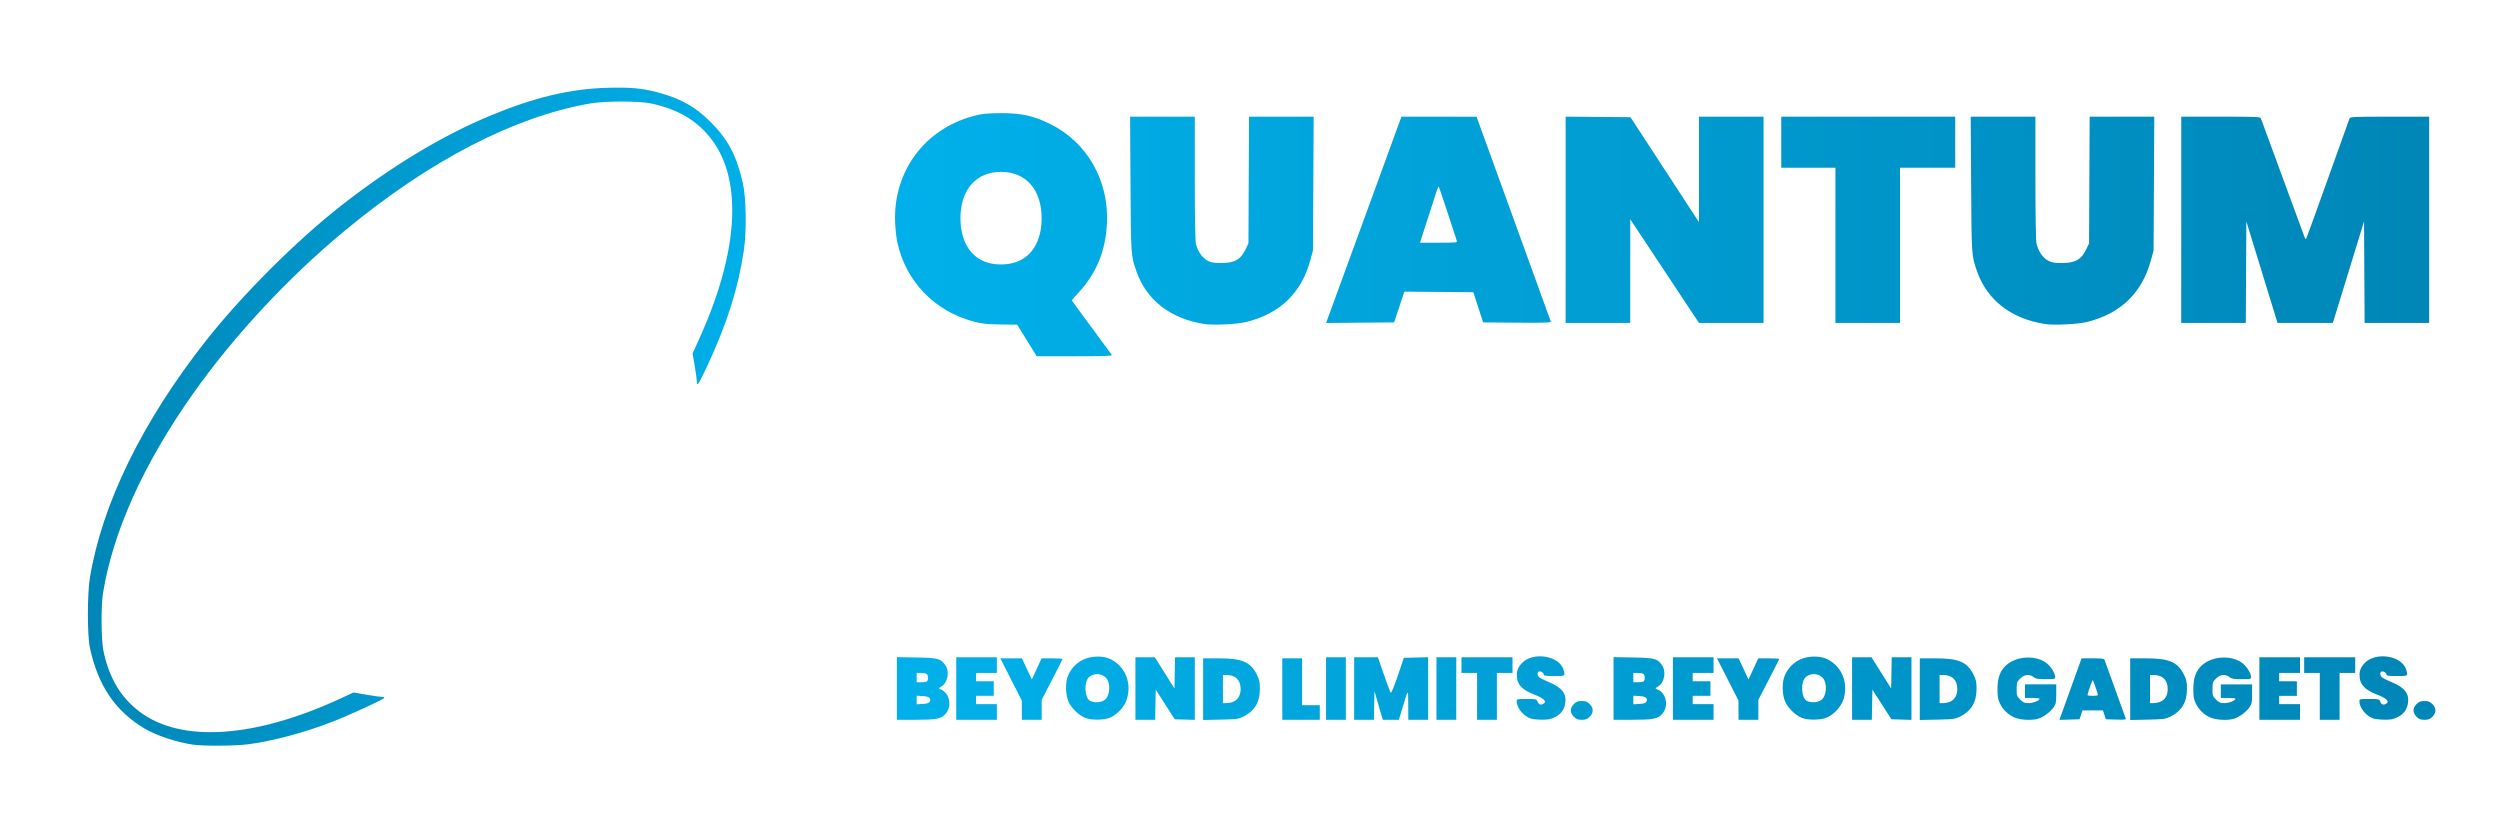 <?xml version="1.0" encoding="UTF-8" standalone="no"?>
<!-- Created with Inkscape (http://www.inkscape.org/) -->

<svg
   width="2400"
   height="800"
   viewBox="0 0 635 211.667"
   version="1.1"
   id="svg5"
   sodipodi:docname="logo.svg"
   inkscape:version="1.1.2 (0a00cf5339, 2022-02-04)"
   xmlns:inkscape="http://www.inkscape.org/namespaces/inkscape"
   xmlns:sodipodi="http://sodipodi.sourceforge.net/DTD/sodipodi-0.dtd"
   xmlns:xlink="http://www.w3.org/1999/xlink"
   xmlns="http://www.w3.org/2000/svg"
   xmlns:svg="http://www.w3.org/2000/svg">
  <sodipodi:namedview
     id="namedview7"
     pagecolor="#ffffff"
     bordercolor="#666666"
     borderopacity="1.0"
     inkscape:pageshadow="2"
     inkscape:pageopacity="0.0"
     inkscape:pagecheckerboard="0"
     inkscape:document-units="mm"
     showgrid="false"
     units="px"
     width="800px"
     inkscape:zoom="0.17416176"
     inkscape:cx="1736.8911"
     inkscape:cy="-97.610407"
     inkscape:window-width="1920"
     inkscape:window-height="947"
     inkscape:window-x="0"
     inkscape:window-y="0"
     inkscape:window-maximized="1"
     inkscape:current-layer="layer2"
     showguides="false" />
  <defs
     id="defs2">
    <linearGradient
       inkscape:collect="always"
       id="linearGradient60173">
      <stop
         style="stop-color:#00b0ea;stop-opacity:0.996"
         offset="0"
         id="stop60169" />
      <stop
         style="stop-color:#0086b7;stop-opacity:1"
         offset="1"
         id="stop60171" />
    </linearGradient>
    <linearGradient
       inkscape:collect="always"
       id="linearGradient57307">
      <stop
         style="stop-color:#0086b7;stop-opacity:1"
         offset="0"
         id="stop57303" />
      <stop
         style="stop-color:#00b0ea;stop-opacity:1"
         offset="1"
         id="stop57305" />
    </linearGradient>
    <linearGradient
       id="linearGradient35784"
       inkscape:swatch="solid">
      <stop
         style="stop-color:#000000;stop-opacity:1;"
         offset="0"
         id="stop35782" />
    </linearGradient>
    <linearGradient
       inkscape:collect="always"
       xlink:href="#linearGradient57307"
       id="linearGradient56759"
       x1="19.921"
       y1="106.081"
       x2="192.308"
       y2="106.081"
       gradientUnits="userSpaceOnUse" />
    <linearGradient
       inkscape:collect="always"
       xlink:href="#linearGradient60173"
       id="linearGradient59881"
       x1="227.331"
       y1="105.811"
       x2="619.044"
       y2="105.811"
       gradientUnits="userSpaceOnUse" />
  </defs>
  <g
     inkscape:label="Layer 1"
     inkscape:groupmode="layer"
     id="layer1"
     style="display:inline">
    <g
       inkscape:groupmode="layer"
       id="layer2"
       inkscape:label="Layer 2" />
    <g
       id="g33762"
       style="stroke-width:0;stroke-miterlimit:4;stroke-dasharray:none;stroke:#808080;stroke-opacity:1;fill:url(#linearGradient56759);fill-opacity:1;stroke-linejoin:round;stroke-linecap:butt;paint-order:stroke fill markers;filter:url(#filter56454)">
      <path
         style="fill:url(#linearGradient56759);fill-opacity:1;stroke:#808080;stroke-width:0;stroke-linecap:butt;stroke-miterlimit:4;stroke-dasharray:none;stroke-opacity:1;paint-order:stroke fill markers;stroke-linejoin:round"
         d="m 49.04,189.142 c -4.225,-0.607 -9.384,-2.327 -12.382,-4.128 -7.413,-4.452 -11.754,-10.877 -13.817,-20.45 -0.692,-3.21 -0.693,-13.677 -0.002,-17.853 3.101,-18.746 13.317,-39.629 29.382,-60.06 9.083,-11.552 23.023,-25.489 34.43,-34.423 12.64,-9.9 25.617,-17.745 37.617,-22.742 11.438,-4.763 20.506,-6.932 30.043,-7.188 5.81,-0.156 8.852,0.118 12.67,1.139 5.828,1.56 9.506,3.596 13.341,7.387 4.539,4.486 6.701,8.53 8.347,15.61 0.855,3.678 0.996,12.255 0.28,17.092 -1.418,9.586 -4.195,18.398 -9.202,29.207 -1.078,2.327 -2.135,4.406 -2.35,4.621 -0.345,0.345 -0.391,0.298 -0.39,-0.394 5.3e-4,-0.431 -0.246,-2.229 -0.547,-3.995 l -0.548,-3.21 1.499,-3.272 c 10.139,-22.125 11.343,-40.507 3.344,-51.054 -3.628,-4.783 -8.517,-7.691 -15.391,-9.153 -3.06,-0.651 -11.666,-0.65 -15.425,0.002 -19.347,3.354 -40.798,14.468 -62.363,32.31 -14.391,11.907 -28.281,26.84 -38.654,41.556 -12.483,17.71 -20.225,34.894 -22.767,50.535 -0.536,3.294 -0.463,11.918 0.123,14.684 1.455,6.864 4.367,11.762 9.151,15.391 10.528,7.984 29.241,6.759 51.075,-3.345 l 3.293,-1.524 3.205,0.56 c 1.763,0.308 3.526,0.56 3.917,0.56 0.392,0 0.712,0.104 0.712,0.232 0,0.318 -8.588,4.287 -13.012,6.013 -7.163,2.795 -15.238,4.966 -21.544,5.792 -3.317,0.435 -11.31,0.491 -14.036,0.1 z"
         id="path31862" />
      <path
         style="fill:url(#linearGradient56759);fill-opacity:1;stroke:#808080;stroke-width:0;stroke-miterlimit:4;stroke-dasharray:none;stroke-opacity:1;paint-order:stroke fill markers;stroke-linejoin:round;stroke-linecap:butt"
         d="m 98.028,171.686 c -14.764,-1.773 -28.471,-8.449 -39.035,-19.013 -8.768,-8.768 -15.158,-20.258 -17.739,-31.896 l -0.588,-2.651 1.791,-2.905 C 59.214,88.038 86.508,60.588 114.033,43.235 l 4.079,-2.572 2.658,0.59 c 6.312,1.402 14.385,4.72 19.988,8.216 8.443,5.267 16.171,12.996 21.439,21.439 4.781,7.663 8.164,17.241 9.375,26.538 0.537,4.12 0.537,12.654 0,16.774 -1.394,10.702 -5.575,21.492 -11.535,29.77 l -1.279,1.777 10.75,12.643 c 5.913,6.954 10.93,12.852 11.15,13.106 0.38,0.44 -0.443,0.463 -16.791,0.463 h -17.191 l -3.421,-4.01 c -1.882,-2.205 -3.552,-4.187 -3.711,-4.405 -0.247,-0.337 -0.833,-0.12 -3.969,1.465 -5.925,2.996 -11.848,4.948 -18.76,6.184 -2.578,0.461 -4.443,0.582 -9.922,0.647 -3.711,0.044 -7.699,-0.035 -8.864,-0.175 z m 12.671,-23.12 c 1.585,-0.211 3.945,-0.69 5.246,-1.064 2.293,-0.66 6.959,-2.534 7.371,-2.962 0.112,-0.116 -3.402,-4.438 -7.808,-9.604 l -8.011,-9.393 16.9,-0.068 16.9,-0.068 0.65,-1.471 c 0.95,-2.149 2.142,-6.003 2.827,-9.141 0.528,-2.418 0.599,-3.489 0.599,-8.964 0,-5.475 -0.072,-6.546 -0.599,-8.964 -3.337,-15.295 -12.73,-26.765 -26.02,-31.773 -4.513,-1.701 -7.518,-2.216 -12.92,-2.216 -5.412,0 -8.406,0.515 -12.955,2.229 -13.23,4.985 -22.657,16.508 -25.985,31.76 -0.528,2.418 -0.599,3.489 -0.599,8.964 0,6.839 0.283,8.845 2.011,14.256 6.072,19.008 23.843,30.946 42.393,28.478 z M 40.09,97.234 C 41.991,82.767 48.611,69.375 58.993,58.993 69.379,48.608 82.693,42.026 97.234,40.087 l 1.323,-0.176 -4.101,2.742 C 83.99,49.65 75.902,56.351 66.127,66.127 56.333,75.92 49.735,83.885 42.661,94.456 l -2.745,4.101 z"
         id="path30403" />
    </g>
    <g
       id="g33767"
       style="fill:url(#linearGradient59881);fill-opacity:1.0;stroke:#808080;stroke-width:0;stroke-miterlimit:4;stroke-dasharray:none;stroke-opacity:1;paint-order:stroke fill markers;stroke-linejoin:round;stroke-linecap:butt;filter:url(#filter56466)">
      <path
         style="fill:url(#linearGradient59881);fill-opacity:1.0;stroke:#808080;stroke-width:0;stroke-miterlimit:4;stroke-dasharray:none;stroke-opacity:1;paint-order:stroke fill markers;stroke-linejoin:round;stroke-linecap:butt"
         d="m 260.84,86.48 -2.474,-4.007 -4.233,-0.061 c -3.553,-0.051 -4.642,-0.169 -6.778,-0.731 -9.989,-2.63 -17.285,-10.196 -19.446,-20.165 -0.221,-1.019 -0.465,-3.162 -0.542,-4.763 -0.629,-13.042 7.381,-23.986 19.988,-27.31 2.16,-0.569 3.166,-0.675 6.646,-0.701 5.402,-0.04 8.457,0.627 12.832,2.803 9.338,4.644 14.855,14.348 14.331,25.208 -0.34,7.04 -2.706,12.753 -7.332,17.698 -0.867,0.926 -1.576,1.754 -1.576,1.84 0,0.086 2.24,3.166 4.978,6.845 2.738,3.679 5.067,6.838 5.175,7.02 0.156,0.262 -1.804,0.331 -9.449,0.331 h -9.646 z m -3.522,-19.684 c 4.585,-1.188 7.256,-5.372 7.256,-11.365 0,-7.252 -3.96,-11.774 -10.31,-11.774 -6.35,0 -10.31,4.522 -10.31,11.774 0,5.92 2.66,10.151 7.135,11.349 1.919,0.514 4.283,0.52 6.228,0.016 z m 48.491,15.488 C 297.253,80.921 291.175,76.18 288.646,68.897 c -1.398,-4.026 -1.385,-3.833 -1.498,-22.132 l -0.106,-17.132 h 8.218 8.218 v 15.465 c 0,9.911 0.101,15.936 0.281,16.775 0.399,1.86 1.584,3.599 2.947,4.324 0.943,0.502 1.546,0.606 3.519,0.606 3.44,0 4.984,-0.912 6.271,-3.704 l 0.608,-1.32 0.074,-16.073 0.074,-16.073 h 8.208 8.208 l -0.09,16.999 -0.09,16.999 -0.691,2.534 c -2.254,8.263 -7.709,13.512 -16.223,15.611 -2.44,0.602 -8.406,0.882 -10.765,0.506 z m 213.519,0 c -8.556,-1.363 -14.634,-6.104 -17.163,-13.386 -1.398,-4.026 -1.385,-3.833 -1.499,-22.132 l -0.106,-17.132 h 8.218 8.218 v 15.465 c 0,9.911 0.101,15.936 0.281,16.775 0.399,1.86 1.584,3.599 2.947,4.324 0.943,0.502 1.546,0.606 3.519,0.606 3.44,0 4.984,-0.912 6.271,-3.704 l 0.608,-1.32 0.074,-16.073 0.074,-16.073 h 8.208 8.208 l -0.09,16.999 -0.09,16.999 -0.691,2.534 c -2.254,8.263 -7.709,13.512 -16.223,15.611 -2.44,0.602 -8.406,0.882 -10.765,0.506 z m -181.895,-1.913 c 0.339,-0.911 4.647,-12.7 9.574,-26.197 l 8.958,-24.54 9.541,0.005 9.541,0.005 9.373,25.858 c 5.155,14.222 9.425,26.009 9.489,26.193 0.092,0.266 -1.657,0.32 -8.542,0.265 l -8.658,-0.07 -1.238,-3.836 -1.238,-3.836 -8.764,-0.07 -8.764,-0.07 -1.302,3.906 -1.302,3.906 -8.642,0.07 -8.642,0.07 z m 32.61,-19.155 c -0.091,-0.238 -1.142,-3.452 -2.335,-7.144 -1.193,-3.691 -2.232,-6.708 -2.31,-6.705 -0.131,0.006 -0.635,1.515 -3.597,10.775 l -1.122,3.506 h 4.765 c 4.3,0 4.749,-0.042 4.599,-0.432 z m 27.626,-5.392 V 29.626 l 8.236,0.07 8.236,0.07 8.697,13.333 8.697,13.333 V 43.033 29.633 h 8.202 8.202 v 26.194 26.194 h -8.202 -8.202 l -8.725,-13.163 -8.725,-13.163 -0.006,13.163 -0.006,13.163 h -8.202 -8.202 z m 68.527,6.486 V 42.598 h -6.879 -6.879 v -6.482 -6.482 h 22.093 22.093 v 6.482 6.482 H 489.611 482.6 v 19.711 19.711 h -8.202 -8.202 z m 87.842,-6.482 v -26.194 h 10.026 c 9.302,0 10.039,0.033 10.21,0.463 0.186,0.467 10.547,28.651 11.052,30.063 0.204,0.571 0.324,0.666 0.482,0.384 0.116,-0.207 2.59,-7.038 5.497,-15.18 2.908,-8.142 5.369,-15.012 5.469,-15.267 0.169,-0.43 0.905,-0.463 10.208,-0.463 h 10.026 v 26.194 26.194 h -8.2 -8.2 l -0.069,-12.892 -0.069,-12.892 -3.96,12.892 -3.96,12.892 h -7.029 -7.029 l -3.96,-12.892 -3.96,-12.892 -0.069,12.892 -0.069,12.892 h -8.2 -8.2 z"
         id="path32593" />
      <path
         style="fill:url(#linearGradient59881);fill-opacity:1.0;stroke:#808080;stroke-width:0;stroke-miterlimit:4;stroke-dasharray:none;stroke-opacity:1;paint-order:stroke fill markers;stroke-linejoin:round;stroke-linecap:butt"
         d="m 256.007,160.19 c -4.978,-0.678 -10.073,-2.559 -13.946,-5.15 -2.593,-1.735 -6.75,-6.11 -8.28,-8.716 -4.099,-6.98 -5.672,-15.392 -4.52,-24.176 0.965,-7.365 3.624,-13.266 8.121,-18.027 4.528,-4.794 9.842,-7.613 17.048,-9.045 3.208,-0.637 11.139,-0.647 14.555,-0.018 4.679,0.862 8.606,2.403 12.135,4.764 2.527,1.691 5.899,5.304 7.347,7.873 1.338,2.375 2.782,6.435 3.029,8.522 l 0.149,1.257 h -10.607 -10.607 l -0.695,-0.911 c -2.587,-3.392 -8.989,-4.348 -13.818,-2.065 -1.706,0.807 -3.951,3.165 -4.876,5.121 -2.865,6.057 -1.656,15.963 2.39,19.596 2.407,2.161 4.939,3.059 9.299,3.299 4.708,0.259 8.037,-0.902 10.993,-3.834 l 1.507,-1.495 -8.102,-0.07 -8.102,-0.07 v -7.14 -7.14 h 16.536 16.536 v 10.091 10.091 l -1.505,2.278 c -2.845,4.308 -9.113,9.966 -13.444,12.135 -5.465,2.738 -13.71,3.84 -21.144,2.828 z m 39.623,-1.771 c 0.338,-0.909 5.663,-15.495 11.833,-32.411 l 11.218,-30.758 11.778,0.005 11.778,0.005 11.62,32.076 c 6.391,17.642 11.672,32.225 11.736,32.407 0.091,0.261 -2.138,0.331 -10.582,0.331 h -10.698 l -1.551,-4.898 -1.551,-4.898 -10.845,0.069 -10.845,0.069 -1.602,4.829 -1.602,4.829 h -10.653 -10.653 z m 38.112,-31.089 c -1.367,-4.184 -2.683,-8.262 -2.926,-9.062 l -0.441,-1.455 -2.86,8.731 c -1.573,4.802 -2.862,8.88 -2.866,9.062 -0.004,0.255 1.326,0.331 5.786,0.331 h 5.791 z m 36.411,0.331 V 95.25 h 10.186 10.186 v 24.739 24.739 h 9.79 9.79 v 7.673 7.673 h -19.976 -19.976 z m 42.424,30.758 c 0.338,-0.909 5.663,-15.495 11.833,-32.411 l 11.218,-30.758 11.778,0.005 11.778,0.005 11.62,32.076 c 6.391,17.642 11.672,32.225 11.736,32.407 0.091,0.261 -2.138,0.331 -10.582,0.331 h -10.698 l -1.551,-4.898 -1.551,-4.898 -10.845,0.069 -10.845,0.069 -1.602,4.829 -1.602,4.829 h -10.653 -10.653 l 0.615,-1.654 z m 38.112,-31.089 c -1.367,-4.184 -2.683,-8.262 -2.926,-9.062 l -0.441,-1.455 -2.86,8.731 c -1.573,4.802 -2.862,8.88 -2.866,9.062 -0.004,0.255 1.326,0.331 5.786,0.331 h 5.791 z m 33.014,32.528 c 0.049,-0.121 4.828,-7.674 10.62,-16.784 l 10.531,-16.565 -10.5,-14.902 c -5.775,-8.196 -10.789,-15.29 -11.142,-15.765 l -0.642,-0.863 12.096,0.069 12.096,0.069 5.58,7.989 c 3.069,4.394 5.646,7.995 5.726,8.004 0.08,0.008 2.268,-3.617 4.862,-8.055 l 4.717,-8.07 h 11.476 c 6.312,0 11.476,0.064 11.476,0.142 0,0.078 -4.597,7.366 -10.216,16.195 -5.619,8.829 -10.273,16.202 -10.343,16.383 -0.07,0.181 4.855,7.379 10.944,15.995 6.089,8.616 11.166,15.824 11.282,16.019 0.175,0.292 -1.854,0.353 -11.79,0.353 h -12.002 l -5.937,-8.444 c -3.265,-4.644 -5.975,-8.406 -6.021,-8.36 -0.046,0.046 -2.262,3.816 -4.924,8.378 l -4.84,8.294 -11.569,0.069 c -6.363,0.038 -11.529,-0.03 -11.48,-0.151 z m 92.032,-9.659 v -9.873 l -11.386,-22.144 c -6.262,-12.179 -11.455,-22.323 -11.539,-22.541 -0.135,-0.351 1.217,-0.389 11.441,-0.329 l 11.593,0.069 4.929,10.948 c 2.711,6.021 5.038,11.116 5.171,11.321 0.174,0.268 1.056,-1.439 3.128,-6.053 1.587,-3.535 3.894,-8.659 5.125,-11.387 l 2.239,-4.961 H 607.808 c 9.692,0 11.352,0.055 11.23,0.374 -0.079,0.206 -5.271,10.346 -11.538,22.534 l -11.394,22.16 v 9.877 9.877 h -10.186 -10.186 z"
         id="path32844" />
      <path
         style="fill:url(#linearGradient59881);fill-opacity:1.0;stroke:#808080;stroke-width:0;stroke-miterlimit:4;stroke-dasharray:none;stroke-opacity:1;paint-order:stroke fill markers;stroke-linejoin:round;stroke-linecap:butt"
         d="m 227.806,174.869 v -7.958 l 4.961,0.087 c 5.412,0.095 6.106,0.27 7.277,1.842 1.211,1.625 0.742,4.507 -0.897,5.503 -0.773,0.47 -0.808,0.542 -0.347,0.706 2.481,0.88 3.155,4.516 1.2,6.472 -1.086,1.086 -2.334,1.303 -7.498,1.305 l -4.696,0.001 z m 8.306,3.394 c 0.533,-0.85 -0.111,-1.38 -1.785,-1.468 l -1.494,-0.079 v 1.085 1.085 l 1.494,-0.079 c 1.075,-0.057 1.575,-0.209 1.785,-0.542 z m -0.787,-5.122 c 0.494,-0.19 0.561,-1.443 0.101,-1.903 -0.175,-0.175 -0.829,-0.318 -1.455,-0.318 h -1.138 v 1.191 1.191 h 1.037 c 0.57,0 1.225,-0.072 1.455,-0.161 z m 7.562,1.748 v -7.938 h 5.159 5.159 v 1.984 1.984 h -2.646 -2.646 v 1.058 1.058 h 2.249 2.249 v 1.852 1.852 h -2.249 -2.249 v 1.058 1.058 h 2.646 2.646 v 1.984 1.984 h -5.159 -5.159 z m 16.659,5.49 -0.009,-2.447 -2.727,-5.358 -2.727,-5.358 h 2.743 2.743 l 1.256,2.69 1.256,2.69 1.24,-2.69 1.24,-2.69 h 2.657 c 1.462,0 2.657,0.077 2.657,0.171 0,0.094 -1.191,2.464 -2.646,5.266 l -2.646,5.095 v 2.539 2.539 h -2.514 -2.514 l -0.009,-2.447 z m 16.235,2.014 c -1.517,-0.538 -3.41,-2.273 -4.253,-3.9 -0.944,-1.822 -1.025,-5.206 -0.17,-7.058 0.813,-1.76 2.056,-3.042 3.76,-3.879 2.026,-0.995 5.095,-1.054 6.961,-0.135 3.785,1.865 5.48,6.178 4.075,10.369 -0.636,1.898 -2.661,3.969 -4.489,4.592 -1.586,0.54 -4.374,0.545 -5.884,0.01 z m 4.876,-4.649 c 1.062,-0.881 1.423,-3.214 0.748,-4.831 -0.758,-1.813 -3.437,-2.269 -4.877,-0.83 -1.222,1.222 -1.047,5.061 0.267,5.873 1.029,0.636 2.967,0.529 3.862,-0.213 z m 7.739,-2.855 v -7.938 h 2.472 2.472 l 2.489,3.967 2.489,3.967 0.073,-3.967 0.073,-3.967 h 2.507 2.507 v 7.947 7.947 l -2.548,-0.076 -2.548,-0.076 -2.413,-3.762 -2.413,-3.762 -0.073,3.829 -0.073,3.829 h -2.506 -2.506 z m 17.198,0.159 v -7.832 h 3.921 c 5.963,0 8.108,0.906 9.705,4.101 0.685,1.37 0.793,1.877 0.79,3.704 -0.006,3.361 -1.375,5.618 -4.267,7.039 -1.168,0.574 -1.69,0.64 -5.717,0.726 l -4.432,0.094 z m 7.777,3.144 c 1.127,-0.535 1.748,-1.657 1.748,-3.159 0,-2.291 -1.286,-3.584 -3.563,-3.584 h -0.935 v 3.572 3.572 h 0.952 c 0.524,0 1.333,-0.181 1.798,-0.401 z m 12.331,-3.171 v -7.805 h 2.514 2.514 v 5.953 5.953 h 2.249 2.249 v 1.852 1.852 h -4.763 -4.763 z m 11.113,-0.132 v -7.938 h 2.514 2.514 v 7.938 7.938 h -2.514 -2.514 z m 7.144,0 v -7.938 h 3.012 3.012 l 1.499,4.306 c 0.825,2.368 1.596,4.462 1.713,4.653 0.203,0.329 1.014,-1.718 2.762,-6.974 l 0.616,-1.852 3.085,-0.074 3.085,-0.074 v 7.946 7.946 h -2.514 -2.514 l -0.021,-3.77 c -0.024,-4.253 0.064,-4.312 -1.562,1.058 l -0.821,2.712 h -2.042 -2.042 l -1.056,-3.638 -1.056,-3.638 -0.074,3.638 -0.074,3.638 h -2.506 -2.506 v -7.938 z m 20.902,0 v -7.938 h 2.514 2.514 v 7.938 7.938 h -2.514 -2.514 z m 10.319,1.984 v -5.953 h -1.984 -1.984 v -1.984 -1.984 h 6.482 6.482 v 1.984 1.984 h -1.984 -1.984 v 5.953 5.953 h -2.514 -2.514 z m 13.626,5.634 c -1.89,-0.661 -3.55,-2.698 -3.566,-4.377 -0.006,-0.576 0.075,-0.595 2.514,-0.595 2.415,0 2.53,0.026 2.761,0.634 0.286,0.752 0.763,0.971 1.4,0.644 1.146,-0.589 0.324,-1.428 -2.447,-2.497 -2.54,-0.98 -3.859,-2.231 -4.109,-3.897 -0.251,-1.672 0.052,-2.723 1.126,-3.912 2.775,-3.071 9.612,-2.019 10.662,1.641 0.455,1.586 0.486,1.565 -2.388,1.565 -2.147,0 -2.646,-0.073 -2.646,-0.388 0,-0.454 -0.78,-0.916 -1.257,-0.745 -0.479,0.172 -0.406,0.985 0.132,1.46 0.255,0.225 1.394,0.794 2.532,1.264 3.286,1.358 4.485,2.993 4.023,5.486 -0.292,1.572 -1.092,2.612 -2.583,3.355 -1.122,0.559 -1.72,0.676 -3.363,0.659 -1.099,-0.011 -2.356,-0.146 -2.792,-0.298 z m 10.96,-0.454 c -0.528,-0.528 -0.773,-1.038 -0.773,-1.608 0,-0.57 0.246,-1.08 0.773,-1.608 0.633,-0.633 0.997,-0.773 2.005,-0.773 1.008,0 1.371,0.14 2.005,0.773 0.528,0.528 0.773,1.038 0.773,1.608 0,0.57 -0.246,1.08 -0.773,1.608 -0.633,0.633 -0.997,0.773 -2.005,0.773 -1.008,0 -1.371,-0.14 -2.005,-0.773 z m 10.075,-7.185 v -7.958 l 4.961,0.087 c 5.412,0.095 6.106,0.27 7.277,1.842 1.211,1.625 0.742,4.507 -0.897,5.503 -0.773,0.47 -0.808,0.542 -0.347,0.706 2.481,0.88 3.155,4.516 1.2,6.472 -1.086,1.086 -2.334,1.303 -7.498,1.305 l -4.696,0.001 z m 8.306,3.394 c 0.533,-0.85 -0.111,-1.38 -1.785,-1.468 l -1.494,-0.079 v 1.085 1.085 l 1.494,-0.079 c 1.075,-0.057 1.575,-0.209 1.785,-0.542 z m -0.787,-5.122 c 0.494,-0.19 0.561,-1.443 0.101,-1.903 -0.175,-0.175 -0.829,-0.318 -1.455,-0.318 h -1.138 v 1.191 1.191 h 1.037 c 0.57,0 1.225,-0.072 1.455,-0.161 z m 7.562,1.748 v -7.938 h 5.159 5.159 v 1.984 1.984 h -2.646 -2.646 v 1.058 1.058 h 2.249 2.249 v 1.852 1.852 h -2.249 -2.249 v 1.058 1.058 h 2.646 2.646 v 1.984 1.984 h -5.159 -5.159 z m 16.659,5.49 -0.009,-2.447 -2.727,-5.358 -2.727,-5.358 h 2.743 2.743 l 1.256,2.69 1.256,2.69 1.24,-2.69 1.24,-2.69 h 2.657 c 1.462,0 2.657,0.077 2.657,0.171 0,0.094 -1.191,2.464 -2.646,5.266 l -2.646,5.095 v 2.539 2.539 h -2.514 -2.514 l -0.009,-2.447 z m 16.235,2.014 c -1.517,-0.538 -3.41,-2.273 -4.253,-3.9 -0.944,-1.822 -1.025,-5.206 -0.17,-7.058 0.813,-1.76 2.056,-3.042 3.76,-3.879 2.026,-0.995 5.095,-1.054 6.961,-0.135 3.785,1.865 5.48,6.178 4.075,10.369 -0.636,1.898 -2.661,3.969 -4.489,4.592 -1.586,0.54 -4.374,0.545 -5.884,0.01 z m 4.876,-4.649 c 1.062,-0.881 1.423,-3.214 0.748,-4.831 -0.758,-1.813 -3.437,-2.269 -4.877,-0.83 -1.222,1.222 -1.047,5.061 0.267,5.873 1.029,0.636 2.967,0.529 3.862,-0.213 z m 7.739,-2.855 v -7.938 h 2.472 2.472 l 2.489,3.967 2.489,3.967 0.073,-3.967 0.073,-3.967 h 2.507 2.507 v 7.947 7.947 l -2.548,-0.076 -2.548,-0.076 -2.413,-3.762 -2.413,-3.762 -0.073,3.829 -0.073,3.829 h -2.506 -2.506 z m 17.198,0.159 v -7.832 h 3.921 c 5.963,0 8.108,0.906 9.705,4.101 0.685,1.37 0.793,1.877 0.79,3.704 -0.006,3.361 -1.375,5.618 -4.267,7.039 -1.168,0.574 -1.69,0.64 -5.717,0.726 l -4.432,0.094 z m 7.777,3.144 c 1.127,-0.535 1.748,-1.657 1.748,-3.159 0,-2.291 -1.286,-3.584 -3.563,-3.584 h -0.935 v 3.572 3.572 h 0.952 c 0.524,0 1.333,-0.181 1.798,-0.401 z m 16.168,4.011 c -1.605,-0.751 -2.822,-1.956 -3.615,-3.583 -0.481,-0.986 -0.594,-1.67 -0.595,-3.599 -0.003,-2.744 0.614,-4.519 2.046,-5.905 2.647,-2.561 7.828,-2.836 10.573,-0.561 1.062,0.88 2.043,2.518 2.043,3.413 0,0.504 -0.161,0.54 -2.406,0.54 -2.005,0 -2.518,-0.088 -3.078,-0.529 -1.061,-0.835 -2.34,-0.696 -3.406,0.37 -0.844,0.844 -0.9,1.009 -0.9,2.672 0,1.663 0.056,1.828 0.9,2.672 0.768,0.768 1.082,0.9 2.142,0.9 1.168,0 2.779,-0.647 2.779,-1.115 0,-0.114 -0.833,-0.208 -1.852,-0.208 H 514.35 v -1.72 -1.72 h 3.969 3.969 v 2.433 c 0,2.174 -0.071,2.536 -0.671,3.402 -0.774,1.117 -2.498,2.412 -3.8,2.855 -1.596,0.543 -4.747,0.383 -6.244,-0.318 z m 12.451,-1.946 c 0.517,-1.424 1.784,-4.941 2.816,-7.815 l 1.877,-5.226 h 2.843 c 2.462,0 2.867,0.062 3.024,0.463 0.1,0.255 1.293,3.559 2.652,7.342 1.358,3.784 2.554,7.092 2.657,7.352 0.173,0.438 -0.006,0.467 -2.404,0.397 l -2.59,-0.076 -0.374,-1.124 -0.374,-1.124 h -2.602 -2.602 l -0.374,1.124 -0.374,1.124 -2.557,0.076 -2.557,0.076 z m 8.848,-3.695 c 0,-0.419 -1.177,-3.789 -1.323,-3.789 -0.146,0 -1.323,3.37 -1.323,3.789 0,0.099 0.595,0.18 1.323,0.18 0.728,0 1.323,-0.081 1.323,-0.18 z m 8.202,-1.513 v -7.832 h 3.921 c 5.963,0 8.108,0.906 9.705,4.101 0.685,1.37 0.793,1.877 0.79,3.704 -0.006,3.361 -1.375,5.618 -4.267,7.039 -1.168,0.574 -1.69,0.64 -5.717,0.726 l -4.432,0.094 z m 7.777,3.144 c 1.127,-0.535 1.748,-1.657 1.748,-3.159 0,-2.291 -1.286,-3.584 -3.563,-3.584 H 546.1 v 3.572 3.572 h 0.952 c 0.524,0 1.333,-0.181 1.798,-0.401 z m 12.464,4.011 c -1.605,-0.751 -2.822,-1.956 -3.615,-3.583 -0.481,-0.986 -0.594,-1.67 -0.595,-3.599 -0.003,-2.744 0.614,-4.519 2.046,-5.905 2.647,-2.561 7.828,-2.836 10.573,-0.561 1.062,0.88 2.043,2.518 2.043,3.413 0,0.504 -0.161,0.54 -2.406,0.54 -2.005,0 -2.518,-0.088 -3.078,-0.529 -1.061,-0.835 -2.34,-0.696 -3.406,0.37 -0.844,0.844 -0.9,1.009 -0.9,2.672 0,1.663 0.056,1.828 0.9,2.672 0.768,0.768 1.082,0.9 2.142,0.9 1.168,0 2.779,-0.647 2.779,-1.115 0,-0.114 -0.833,-0.208 -1.852,-0.208 h -1.852 v -1.72 -1.72 h 3.969 3.969 v 2.433 c 0,2.174 -0.071,2.536 -0.671,3.402 -0.774,1.117 -2.498,2.412 -3.8,2.855 -1.596,0.543 -4.747,0.383 -6.244,-0.318 z m 12.568,-7.314 v -7.938 h 5.159 5.159 v 1.984 1.984 h -2.646 -2.646 v 1.058 1.058 h 2.249 2.249 v 1.852 1.852 h -2.249 -2.249 v 1.058 1.058 h 2.646 2.646 v 1.984 1.984 h -5.159 -5.159 z m 15.346,1.984 v -5.953 h -1.984 -1.984 v -1.984 -1.984 h 6.482 6.482 v 1.984 1.984 h -1.984 -1.984 v 5.953 5.953 h -2.514 -2.514 z m 13.626,5.634 c -1.89,-0.661 -3.55,-2.698 -3.566,-4.377 -0.006,-0.576 0.075,-0.595 2.514,-0.595 2.415,0 2.53,0.026 2.761,0.634 0.286,0.752 0.763,0.971 1.4,0.644 1.146,-0.589 0.324,-1.428 -2.447,-2.497 -2.54,-0.98 -3.859,-2.231 -4.109,-3.897 -0.251,-1.672 0.052,-2.723 1.126,-3.912 2.775,-3.071 9.612,-2.019 10.662,1.641 0.455,1.586 0.486,1.565 -2.388,1.565 -2.147,0 -2.646,-0.073 -2.646,-0.388 0,-0.454 -0.78,-0.916 -1.257,-0.745 -0.479,0.172 -0.406,0.985 0.132,1.46 0.255,0.225 1.394,0.794 2.532,1.264 3.286,1.358 4.485,2.993 4.023,5.486 -0.292,1.572 -1.092,2.612 -2.583,3.355 -1.122,0.559 -1.72,0.676 -3.363,0.659 -1.099,-0.011 -2.356,-0.146 -2.792,-0.298 z m 10.96,-0.454 c -0.528,-0.528 -0.773,-1.038 -0.773,-1.608 0,-0.57 0.246,-1.08 0.773,-1.608 0.633,-0.633 0.997,-0.773 2.005,-0.773 1.008,0 1.371,0.14 2.005,0.773 0.528,0.528 0.773,1.038 0.773,1.608 0,0.57 -0.246,1.08 -0.773,1.608 -0.633,0.633 -0.997,0.773 -2.005,0.773 -1.008,0 -1.371,-0.14 -2.005,-0.773 z"
         id="path33059" />
    </g>
  </g>
</svg>
